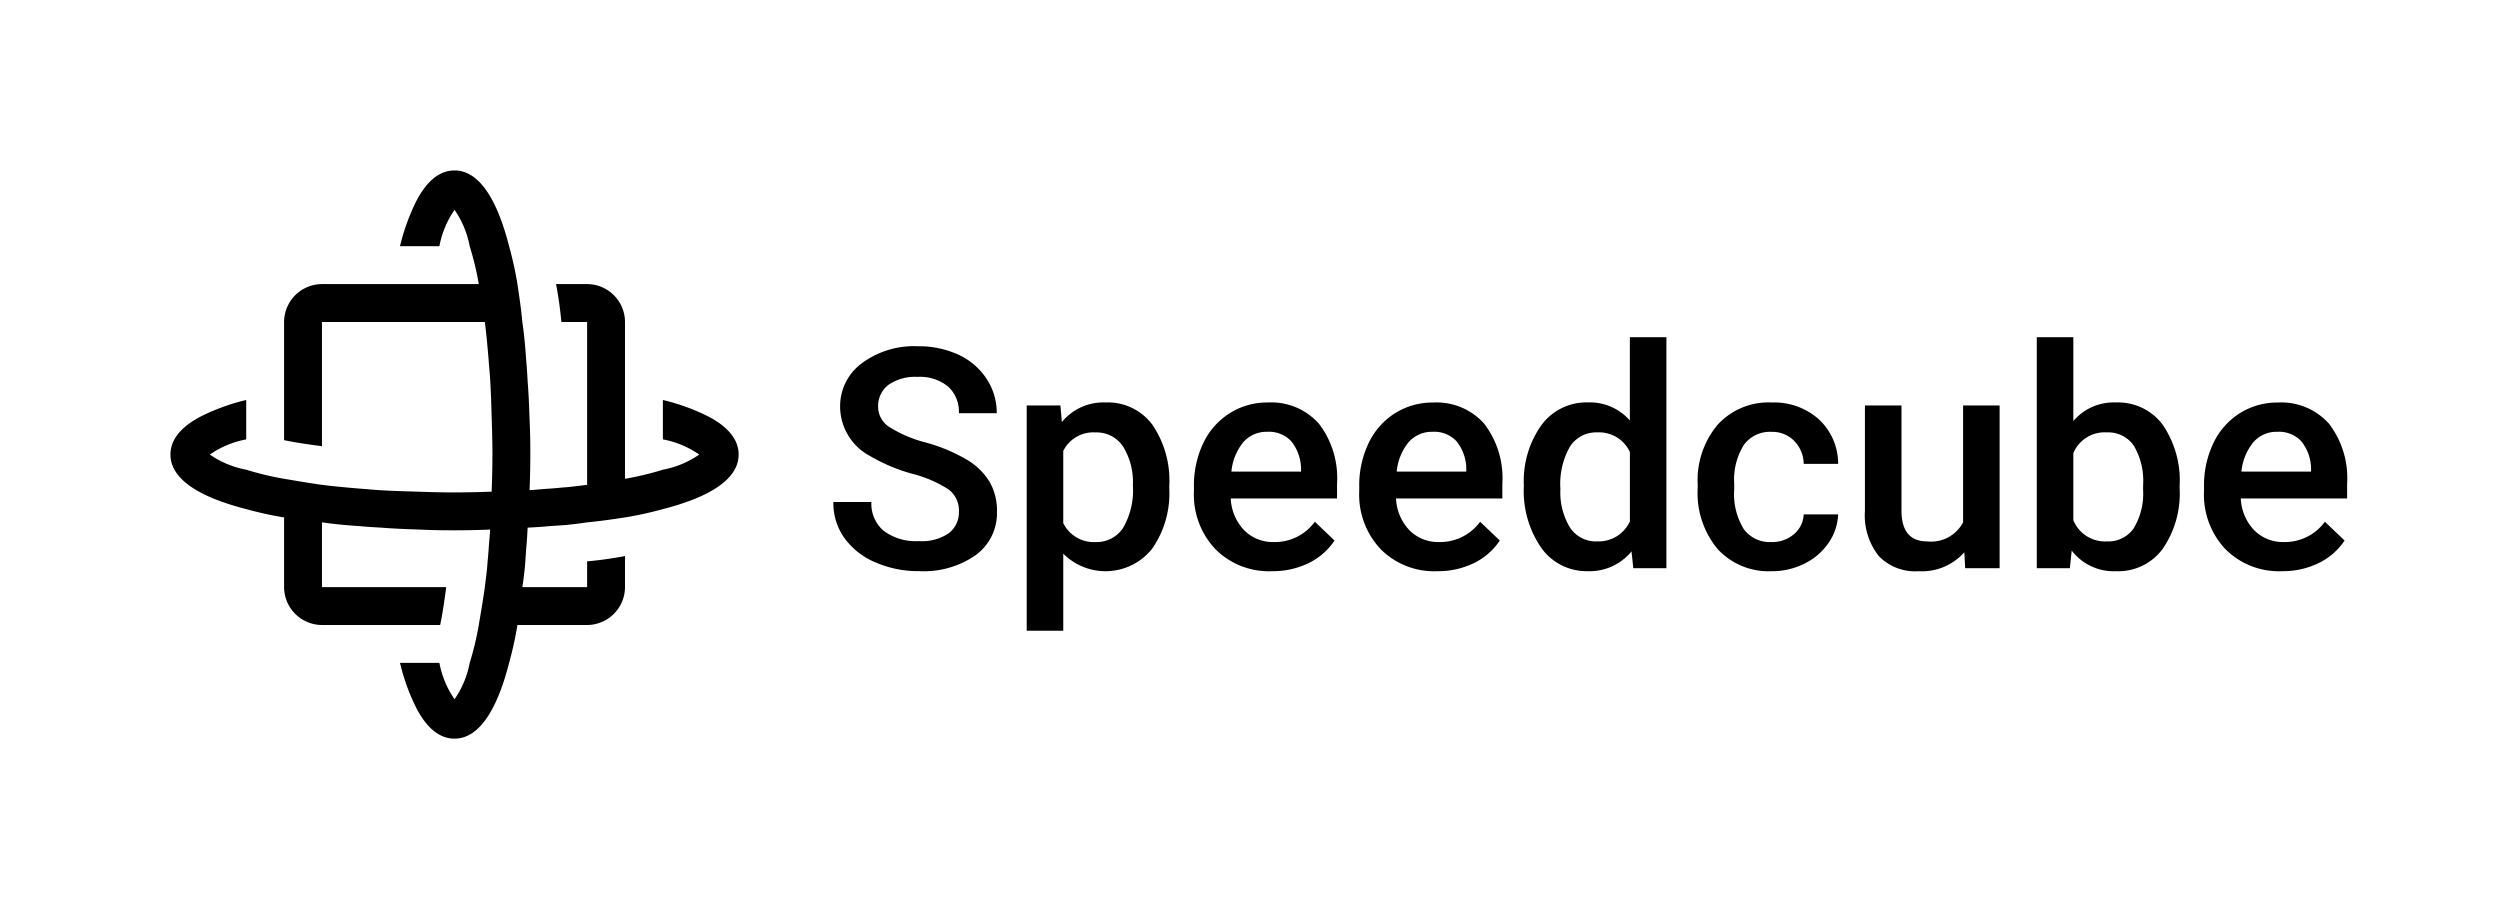 <svg xmlns="http://www.w3.org/2000/svg" viewBox="0 0 66 24" width="66" height="24">
	<path fill="hsla(220, 10%, 85%, 1)" d="M25.315,13.512a.697.697,0,0,0-.268-.588,3.236,3.236,0,0,0-.967-.417,4.633,4.633,0,0,1-1.111-.468,1.483,1.483,0,0,1-.79-1.295,1.408,1.408,0,0,1,.569-1.151,2.312,2.312,0,0,1,1.478-.452,2.496,2.496,0,0,1,1.076.223,1.771,1.771,0,0,1,.742.633,1.628,1.628,0,0,1,.27.911h-1a.896.896,0,0,0-.284-.703A1.177,1.177,0,0,0,24.22,9.95a1.224,1.224,0,0,0-.764.21.696.696,0,0,0-.273.585.629.629,0,0,0,.294.527,3.395,3.395,0,0,0,.969.412,4.434,4.434,0,0,1,1.084.455,1.726,1.726,0,0,1,.599.588,1.529,1.529,0,0,1,.191.775,1.373,1.373,0,0,1-.555,1.149,2.395,2.395,0,0,1-1.502.427,2.816,2.816,0,0,1-1.153-.232,1.932,1.932,0,0,1-.817-.641,1.592,1.592,0,0,1-.292-.953h1.004a.934.934,0,0,0,.326.763,1.425,1.425,0,0,0,.933.27,1.238,1.238,0,0,0,.788-.212A.686.686,0,0,0,25.315,13.512Zm5.554-.615a2.559,2.559,0,0,1-.453,1.59,1.573,1.573,0,0,1-2.346.129v2.036h-.965V10.705h.89l.039.436A1.419,1.419,0,0,1,29.19,10.625a1.463,1.463,0,0,1,1.232.586,2.627,2.627,0,0,1,.447,1.626Zm-.961-.084a1.792,1.792,0,0,0-.256-1.02.834.834,0,0,0-.732-.377.888.888,0,0,0-.85.488v1.905a.895.895,0,0,0,.857.501.834.834,0,0,0,.721-.371A1.979,1.979,0,0,0,29.908,12.812Zm3.668,2.267A1.996,1.996,0,0,1,32.09,14.502a2.095,2.095,0,0,1-.57-1.538v-.119a2.581,2.581,0,0,1,.248-1.149,1.89,1.89,0,0,1,.697-.788,1.846,1.846,0,0,1,1-.282,1.682,1.682,0,0,1,1.355.56,2.362,2.362,0,0,1,.478,1.583v.39H32.492A1.291,1.291,0,0,0,32.848,14a1.068,1.068,0,0,0,.784.31,1.306,1.306,0,0,0,1.08-.536l.52.496a1.734,1.734,0,0,1-.688.598A2.156,2.156,0,0,1,33.576,15.079Zm-.115-3.68a.81.81,0,0,0-.641.278,1.435,1.435,0,0,0-.311.773h1.838V12.38a1.174,1.174,0,0,0-.259-.732A.806.806,0,0,0,33.461,11.399Zm4.479,3.68a1.996,1.996,0,0,1-1.486-.577,2.094,2.094,0,0,1-.57-1.538v-.119a2.581,2.581,0,0,1,.248-1.149,1.89,1.89,0,0,1,.697-.788,1.845,1.845,0,0,1,1-.282,1.683,1.683,0,0,1,1.355.56,2.362,2.362,0,0,1,.478,1.583v.39H36.855A1.292,1.292,0,0,0,37.211,14a1.068,1.068,0,0,0,.784.31,1.306,1.306,0,0,0,1.08-.536l.52.496a1.734,1.734,0,0,1-.688.598A2.156,2.156,0,0,1,37.94,15.079Zm-.115-3.68a.81.81,0,0,0-.641.278,1.435,1.435,0,0,0-.311.773H38.71V12.38a1.175,1.175,0,0,0-.259-.732A.806.806,0,0,0,37.824,11.399ZM40.23,12.82a2.551,2.551,0,0,1,.461-1.594,1.476,1.476,0,0,1,1.234-.602,1.402,1.402,0,0,1,1.103.477V8.902h.965V15h-.874l-.047-.444a1.425,1.425,0,0,1-1.155.523,1.466,1.466,0,0,1-1.221-.607A2.642,2.642,0,0,1,40.23,12.82Zm.965.084a1.785,1.785,0,0,0,.252,1.022.818.818,0,0,0,.717.367.911.911,0,0,0,.865-.527v-1.834a.897.897,0,0,0-.857-.517.825.825,0,0,0-.723.371A1.998,1.998,0,0,0,41.194,12.904ZM46.764,14.31a.871.871,0,0,0,.6-.211.72.72,0,0,0,.254-.519h.909a1.419,1.419,0,0,1-.25.748,1.641,1.641,0,0,1-.636.55,1.893,1.893,0,0,1-.865.202,1.831,1.831,0,0,1-1.429-.583,2.314,2.314,0,0,1-.528-1.612v-.099a2.274,2.274,0,0,1,.524-1.57,1.815,1.815,0,0,1,1.429-.59,1.767,1.767,0,0,1,1.249.447,1.599,1.599,0,0,1,.506,1.173h-.909a.886.886,0,0,0-.252-.607.81.81,0,0,0-.602-.238.849.849,0,0,0-.723.34,1.734,1.734,0,0,0-.258,1.029v.155a1.76,1.76,0,0,0,.252,1.042A.847.847,0,0,0,46.764,14.31Zm5.094.27a1.494,1.494,0,0,1-1.207.5,1.332,1.332,0,0,1-1.058-.408,1.736,1.736,0,0,1-.359-1.184V10.705h.965v2.771q0,.817.679.817a.953.953,0,0,0,.948-.504v-3.084H52.79V15h-.909Zm5.685-1.683a2.581,2.581,0,0,1-.447,1.592,1.455,1.455,0,0,1-1.228.591,1.399,1.399,0,0,1-1.175-.544L54.644,15h-.873V8.902h.965v2.215a1.395,1.395,0,0,1,1.123-.492,1.472,1.472,0,0,1,1.234.584,2.617,2.617,0,0,1,.449,1.632Zm-.965-.084a1.825,1.825,0,0,0-.246-1.048.821.821,0,0,0-.715-.35.895.895,0,0,0-.881.548v1.77a.905.905,0,0,0,.889.56.815.815,0,0,0,.699-.337,1.764,1.764,0,0,0,.254-1.021Zm3.664,2.267a1.996,1.996,0,0,1-1.486-.577,2.094,2.094,0,0,1-.57-1.538v-.119a2.582,2.582,0,0,1,.248-1.149,1.89,1.89,0,0,1,.697-.788,1.845,1.845,0,0,1,1-.282,1.683,1.683,0,0,1,1.355.56,2.362,2.362,0,0,1,.478,1.583v.39H59.157A1.292,1.292,0,0,0,59.513,14a1.068,1.068,0,0,0,.784.31,1.307,1.307,0,0,0,1.08-.536l.52.496a1.735,1.735,0,0,1-.689.598A2.156,2.156,0,0,1,60.241,15.079Zm-.115-3.68a.81.81,0,0,0-.641.278,1.436,1.436,0,0,0-.312.773h1.838V12.38a1.174,1.174,0,0,0-.259-.732A.805.805,0,0,0,60.126,11.399ZM18.71,11a5.481,5.481,0,0,0-1.21-.44V11.6a2.483,2.483,0,0,1,.96.4,2.483,2.483,0,0,1-.96.4,7.779,7.779,0,0,1-1,.24V8.5a1.003,1.003,0,0,0-1-1h-.82c.06.32.11.66.14,1h.68v4.3q-.24.03-.51.06c-.16.01-.32.03-.49.04s-.34.03-.52.04c.02-.46.02-.8.02-.94v-.06c0-.17,0-.48-.02-.88-.01-.29-.02-.62-.05-.99-.01-.18-.02-.37-.04-.57-.02-.32-.05-.66-.1-1-.03-.33-.08-.67-.13-1a9.224,9.224,0,0,0-.22-1c-.29-1.14-.75-2-1.44-2-.41,0-.74.3-1,.79a5.481,5.481,0,0,0-.44,1.21H11.6a2.483,2.483,0,0,1,.4-.96,2.483,2.483,0,0,1,.4.96,7.779,7.779,0,0,1,.24,1H8.5a1.003,1.003,0,0,0-1,1v3.12c.28.06.62.11,1,.16V8.5h4.3c.04.31.07.65.1,1,.01.17.03.34.04.52.02.31.03.65.04,1,.01.31.02.63.02.96V12c0,.34-.01.67-.02.98-.31.01-.64.02-.98.02h-.02c-.33,0-.65-.01-.96-.02-.35-.01-.69-.02-1-.04-.18-.01-.35-.03-.52-.04-.35-.03-.69-.06-1-.1-.36-.05-.7-.11-1-.16a7.779,7.779,0,0,1-1-.24,2.483,2.483,0,0,1-.96-.4,2.483,2.483,0,0,1,.96-.4V10.56A5.481,5.481,0,0,0,5.29,11c-.49.26-.79.59-.79,1,0,.69.86,1.15,2,1.44a9.224,9.224,0,0,0,1,.22V15.5a1.003,1.003,0,0,0,1,1h3.12c.06-.28.11-.62.16-1H8.5V13.79c.34.05.68.08,1,.1.2.02.39.03.57.04.37.03.7.04.99.05.4.02.71.02.88.02H12c.14,0,.48,0,.94-.02-.01.18-.03.35-.04.52s-.03.33-.04.49q-.03.27-.06.51c-.05.36-.11.7-.16,1a7.779,7.779,0,0,1-.24,1,2.483,2.483,0,0,1-.4.96,2.483,2.483,0,0,1-.4-.96H10.56A5.481,5.481,0,0,0,11,18.71c.26.49.59.79,1,.79.69,0,1.15-.86,1.44-2a9.224,9.224,0,0,0,.22-1H15.5a1.003,1.003,0,0,0,1-1v-.82c-.32.06-.66.11-1,.14v.68H13.79c.03-.19.05-.37.07-.55l.03-.45c.02-.2.03-.39.04-.57.18-.01.37-.02.57-.04l.45-.03c.18-.02.36-.04.55-.07.33-.03.67-.08,1-.13a9.224,9.224,0,0,0,1-.22c1.14-.29,2-.75,2-1.44C19.5,11.59,19.2,11.26,18.71,11Z"/>
</svg>
